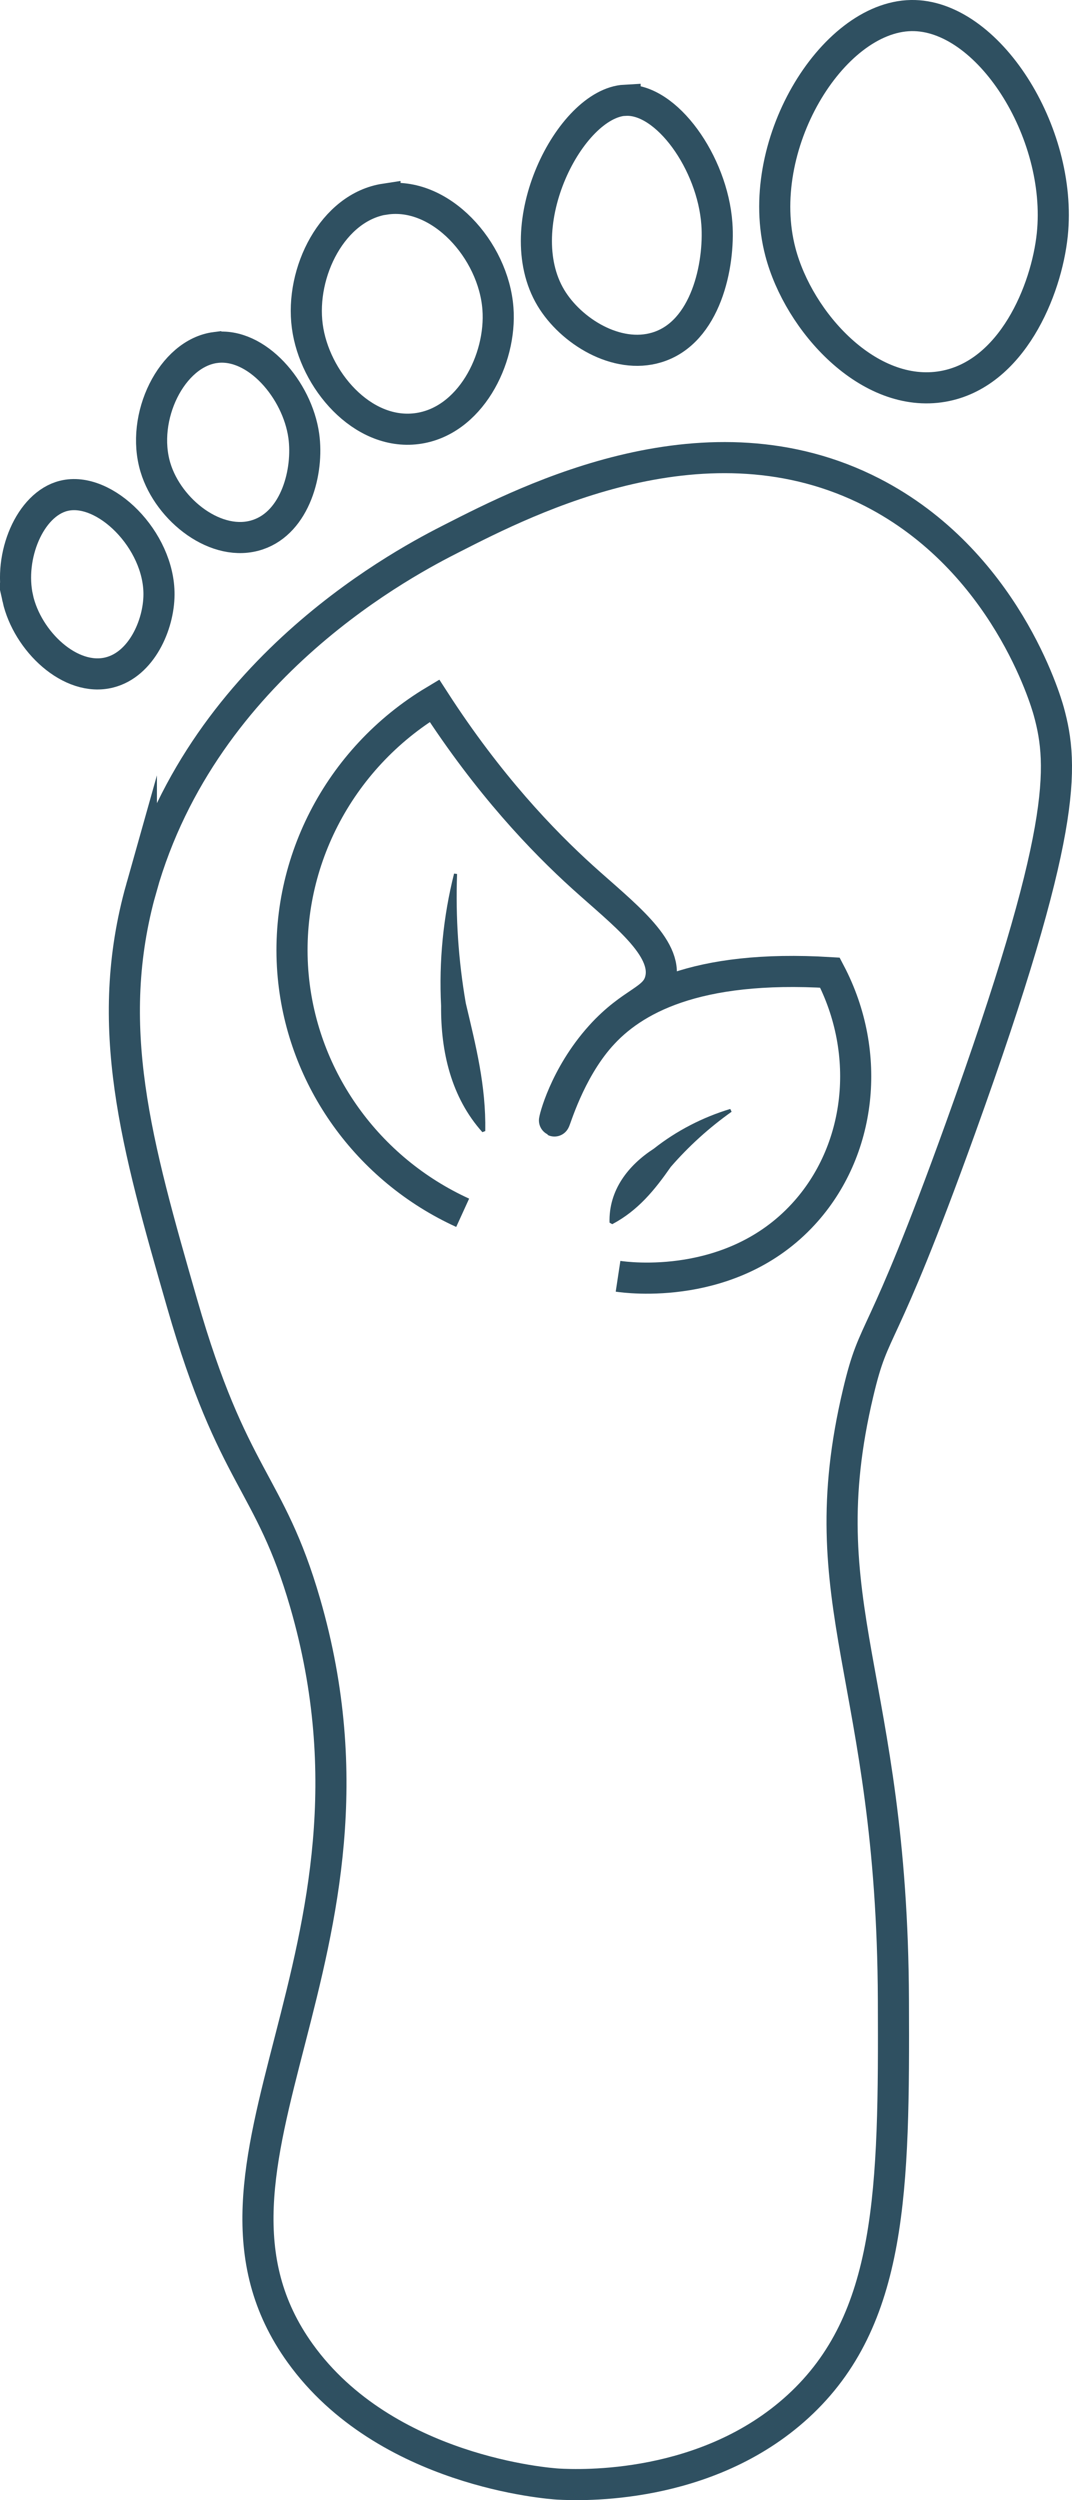 <?xml version="1.0" encoding="UTF-8"?><svg xmlns="http://www.w3.org/2000/svg" width="103.36" height="241.01" viewBox="0 0 103.36 241.01"><defs><style>.e{fill:none;stroke:#2f5061;stroke-miterlimit:10;stroke-width:3px;}.f{fill:#2f5061;}</style></defs><g id="a"/><g id="b"/><g id="c"/><g id="d"><g><path class="e" d="M13.63,85.59c6.07-21.52,25.93-31.65,29.96-33.7,7.41-3.78,24.64-12.57,40.51-4.43,12.8,6.57,16.73,20.06,17.02,21.11,1.46,5.3,1.72,11.77-8.51,40.17-7.87,21.84-8.22,18.55-9.87,25.53-4.87,20.54,3.29,27.36,3.4,58.55,.07,18.23-.08,30.8-9.19,39.15-8.83,8.09-21.03,7.61-23.15,7.49-.82-.05-16.64-1.19-24.85-12.6-13.06-18.15,10.3-38.41,.47-72.34-3.42-11.81-6.96-11.81-11.86-28.87-4.41-15.34-7.68-26.76-3.93-40.06Z"/><path class="e" d="M1.71,57.67c-.9-4.07,1.17-9.06,4.43-9.87,3.95-.99,9.23,4.27,9.19,9.53-.02,2.93-1.7,6.71-4.77,7.49-3.76,.96-7.93-3.02-8.85-7.15Z"/><path class="e" d="M20.78,33.5c3.96-.51,7.89,4.08,8.51,8.51,.48,3.43-.8,8.31-4.43,9.53-3.94,1.33-8.62-2.33-9.87-6.47-1.47-4.86,1.57-11.03,5.79-11.57Z"/><path class="e" d="M37.12,19.2c5.34-.81,10.47,4.9,10.89,10.55,.37,4.91-2.72,10.92-7.83,11.57-5.27,.67-9.87-4.73-10.55-9.87-.7-5.22,2.45-11.49,7.49-12.26Z"/><path class="e" d="M60.27,9.67c3.99-.22,8.43,6.03,8.85,11.91,.28,3.94-1.04,10.47-5.79,11.91-3.88,1.18-8.29-1.58-10.21-4.77-4.19-6.97,1.84-18.77,7.15-19.06Z"/><path class="e" d="M87.84,1.5c7.39-.14,14.64,11.22,13.62,21.11-.56,5.4-3.91,13.48-10.55,14.64-7.12,1.24-13.88-6.19-15.66-12.94-2.69-10.18,4.94-22.67,12.6-22.81Z"/><path class="e" d="M44.61,116.91c-9.16-4.18-15.42-12.9-16.34-22.81-.98-10.63,4.33-20.98,13.62-26.55,5.22,8.08,10.42,13.51,14.3,17.02,3.86,3.49,8.24,6.75,7.49,9.87-.49,2.05-2.71,2.03-5.79,5.45-3.46,3.85-4.49,8.14-4.43,8.17,.07,.03,1.39-4.74,4.43-8.17,3.09-3.49,9.12-6.92,22.13-6.13,4.11,7.83,3.03,17.2-2.56,23.28-6.88,7.49-17.01,6.12-17.87,5.99"/><path class="f" d="M44.07,84.25c-.15,4.18,.13,8.35,.84,12.45,.98,4.15,1.95,7.94,1.88,12.33l-.28,.11c-3.02-3.37-4.02-7.79-3.98-12.18-.22-4.29,.21-8.61,1.25-12.75l.3,.04h0Z"/><path class="f" d="M70.54,107.17c-2.17,1.54-4.13,3.32-5.86,5.31-1.56,2.24-3.17,4.22-5.65,5.53l-.26-.15c-.09-3.13,1.8-5.53,4.27-7.13,2.19-1.73,4.72-3.03,7.37-3.83l.13,.27h0Z"/></g></g></svg>
